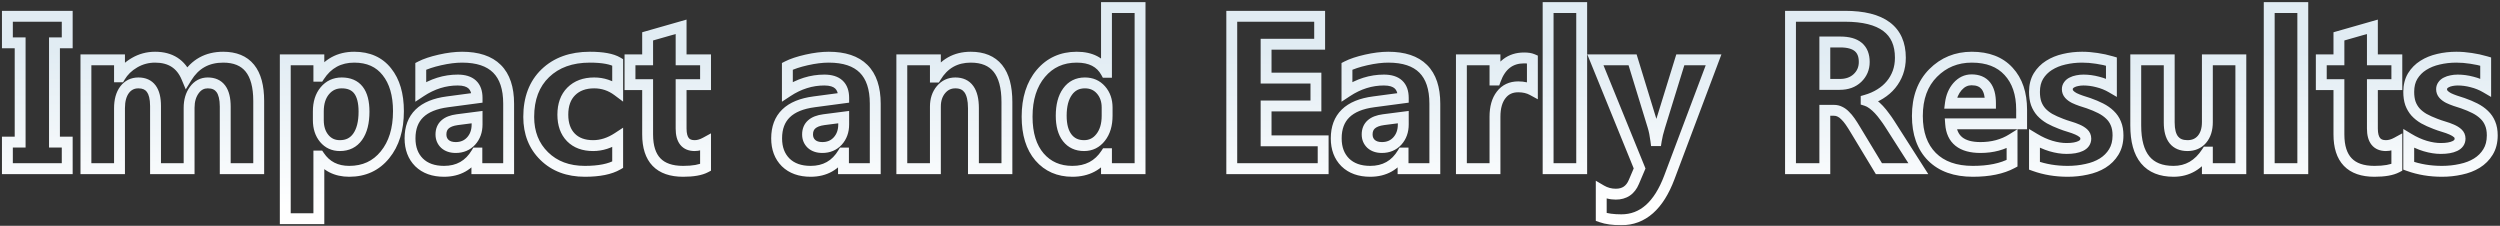 <svg width="919" height="83" viewBox="0 0 919 83" fill="none" xmlns="http://www.w3.org/2000/svg">
<rect x="0" y="0" width="919" height="83" fill="#333333" stroke="none"/>
<mask id="path-1-outside-1_3102_13923" maskUnits="userSpaceOnUse" x="0" y="0" width="919" height="83" fill="black">
<rect fill="white" width="919" height="83"/>
<path d="M24.711 5.984V15.75H20.023V52.234H24.711V62H2.719V52.234H7.406V15.75H2.719V5.984H24.711ZM95.102 62H82.797V39.188C82.797 33.38 80.662 30.477 76.391 30.477C74.359 30.477 72.706 31.349 71.43 33.094C70.154 34.839 69.516 37.013 69.516 39.617V62H57.172V38.953C57.172 33.302 55.075 30.477 50.883 30.477C48.773 30.477 47.081 31.31 45.805 32.977C44.555 34.643 43.93 36.909 43.93 39.773V62H31.586V22H43.93V28.25H44.086C45.362 26.115 47.146 24.383 49.438 23.055C51.755 21.701 54.281 21.023 57.016 21.023C62.667 21.023 66.534 23.51 68.617 28.484C71.664 23.51 76.143 21.023 82.055 21.023C90.753 21.023 95.102 26.388 95.102 37.117V62ZM117.367 57.352H117.211V80.398H104.867V22H117.211V28.016H117.367C120.414 23.354 124.698 21.023 130.219 21.023C135.401 21.023 139.398 22.807 142.211 26.375C145.049 29.917 146.469 34.747 146.469 40.867C146.469 47.534 144.815 52.885 141.508 56.922C138.227 60.958 133.852 62.977 128.383 62.977C123.565 62.977 119.893 61.102 117.367 57.352ZM117.016 40.945V44.148C117.016 46.909 117.745 49.161 119.203 50.906C120.661 52.651 122.576 53.523 124.945 53.523C127.758 53.523 129.932 52.443 131.469 50.281C133.031 48.094 133.812 45.008 133.812 41.023C133.812 33.992 131.078 30.477 125.609 30.477C123.083 30.477 121.013 31.44 119.398 33.367C117.81 35.268 117.016 37.794 117.016 40.945ZM186.977 62H175.297V56.258H175.141C172.458 60.737 168.487 62.977 163.227 62.977C159.346 62.977 156.286 61.883 154.047 59.695C151.833 57.482 150.727 54.539 150.727 50.867C150.727 43.107 155.323 38.628 164.516 37.43L175.375 35.984C175.375 31.609 173.005 29.422 168.266 29.422C163.5 29.422 158.969 30.841 154.672 33.68V24.383C156.391 23.497 158.734 22.716 161.703 22.039C164.698 21.362 167.419 21.023 169.867 21.023C181.273 21.023 186.977 26.713 186.977 38.094V62ZM175.375 45.75V43.055L168.109 43.992C164.099 44.513 162.094 46.323 162.094 49.422C162.094 50.828 162.576 51.987 163.539 52.898C164.529 53.784 165.857 54.227 167.523 54.227C169.841 54.227 171.729 53.432 173.188 51.844C174.646 50.229 175.375 48.198 175.375 45.75ZM227.055 60.555C224.268 62.169 220.245 62.977 214.984 62.977C208.839 62.977 203.865 61.115 200.062 57.391C196.26 53.667 194.359 48.862 194.359 42.977C194.359 36.18 196.391 30.828 200.453 26.922C204.542 22.99 209.997 21.023 216.82 21.023C221.534 21.023 224.945 21.648 227.055 22.898V33.367C224.477 31.44 221.599 30.477 218.422 30.477C214.88 30.477 212.068 31.518 209.984 33.602C207.927 35.659 206.898 38.51 206.898 42.156C206.898 45.698 207.888 48.484 209.867 50.516C211.846 52.521 214.568 53.523 218.031 53.523C221.104 53.523 224.112 52.56 227.055 50.633V60.555ZM259.359 61.531C257.536 62.495 254.789 62.977 251.117 62.977C242.419 62.977 238.07 58.458 238.07 49.422V31.102H231.586V22H238.07V13.367L250.375 9.852V22H259.359V31.102H250.375V47.273C250.375 51.44 252.029 53.523 255.336 53.523C256.638 53.523 257.979 53.146 259.359 52.391V61.531ZM321.742 62H310.062V56.258H309.906C307.224 60.737 303.253 62.977 297.992 62.977C294.112 62.977 291.052 61.883 288.812 59.695C286.599 57.482 285.492 54.539 285.492 50.867C285.492 43.107 290.089 38.628 299.281 37.43L310.141 35.984C310.141 31.609 307.771 29.422 303.031 29.422C298.266 29.422 293.734 30.841 289.438 33.68V24.383C291.156 23.497 293.5 22.716 296.469 22.039C299.464 21.362 302.185 21.023 304.633 21.023C316.039 21.023 321.742 26.713 321.742 38.094V62ZM310.141 45.75V43.055L302.875 43.992C298.865 44.513 296.859 46.323 296.859 49.422C296.859 50.828 297.341 51.987 298.305 52.898C299.294 53.784 300.622 54.227 302.289 54.227C304.607 54.227 306.495 53.432 307.953 51.844C309.411 50.229 310.141 48.198 310.141 45.75ZM370.141 62H357.836V39.773C357.836 33.575 355.622 30.477 351.195 30.477C349.06 30.477 347.302 31.297 345.922 32.938C344.542 34.578 343.852 36.661 343.852 39.188V62H331.508V22H343.852V28.328H344.008C346.951 23.458 351.234 21.023 356.859 21.023C365.714 21.023 370.141 26.518 370.141 37.508V62ZM419.086 62H406.742V56.492H406.586C403.773 60.815 399.646 62.977 394.203 62.977C389.203 62.977 385.18 61.219 382.133 57.703C379.086 54.161 377.562 49.227 377.562 42.898C377.562 36.284 379.242 30.984 382.602 27C385.961 23.016 390.362 21.023 395.805 21.023C400.961 21.023 404.555 22.872 406.586 26.57H406.742V2.781H419.086V62ZM406.977 42.547V39.539C406.977 36.935 406.221 34.773 404.711 33.055C403.201 31.336 401.234 30.477 398.812 30.477C396.078 30.477 393.943 31.557 392.406 33.719C390.87 35.854 390.102 38.797 390.102 42.547C390.102 46.062 390.844 48.771 392.328 50.672C393.812 52.573 395.87 53.523 398.5 53.523C401 53.523 403.031 52.521 404.594 50.516C406.182 48.51 406.977 45.854 406.977 42.547ZM486.391 62H452.797V5.984H485.102V16.258H465.414V28.719H483.734V38.953H465.414V51.766H486.391V62ZM527.445 62H515.766V56.258H515.609C512.927 60.737 508.956 62.977 503.695 62.977C499.815 62.977 496.755 61.883 494.516 59.695C492.302 57.482 491.195 54.539 491.195 50.867C491.195 43.107 495.792 38.628 504.984 37.43L515.844 35.984C515.844 31.609 513.474 29.422 508.734 29.422C503.969 29.422 499.438 30.841 495.141 33.68V24.383C496.859 23.497 499.203 22.716 502.172 22.039C505.167 21.362 507.888 21.023 510.336 21.023C521.742 21.023 527.445 26.713 527.445 38.094V62ZM515.844 45.75V43.055L508.578 43.992C504.568 44.513 502.562 46.323 502.562 49.422C502.562 50.828 503.044 51.987 504.008 52.898C504.997 53.784 506.326 54.227 507.992 54.227C510.31 54.227 512.198 53.432 513.656 51.844C515.115 50.229 515.844 48.198 515.844 45.75ZM563.305 33.133C561.82 32.325 560.089 31.922 558.109 31.922C555.427 31.922 553.331 32.911 551.82 34.891C550.31 36.844 549.555 39.513 549.555 42.898V62H537.211V22H549.555V29.422H549.711C551.664 24.005 555.18 21.297 560.258 21.297C561.56 21.297 562.576 21.453 563.305 21.766V33.133ZM581.43 62H569.086V2.781H581.43V62ZM629.906 22L613.656 65.203C609.75 75.594 603.865 80.789 596 80.789C593.005 80.789 590.544 80.451 588.617 79.773V69.93C590.258 70.893 592.042 71.375 593.969 71.375C597.146 71.375 599.359 69.878 600.609 66.883L602.719 61.922L586.469 22H600.141L607.602 46.336C608.07 47.846 608.435 49.63 608.695 51.688H608.852C609.086 50.177 609.516 48.419 610.141 46.414L617.68 22H629.906ZM705.18 62H690.688L681.977 47.586C681.326 46.492 680.701 45.516 680.102 44.656C679.503 43.797 678.891 43.068 678.266 42.469C677.667 41.844 677.029 41.375 676.352 41.062C675.701 40.724 674.984 40.555 674.203 40.555H670.805V62H658.188V5.984H678.188C691.781 5.984 698.578 11.062 698.578 21.219C698.578 23.172 698.279 24.982 697.68 26.648C697.081 28.289 696.234 29.773 695.141 31.102C694.047 32.43 692.719 33.575 691.156 34.539C689.62 35.503 687.901 36.258 686 36.805V36.961C686.833 37.221 687.641 37.651 688.422 38.25C689.203 38.823 689.958 39.5 690.688 40.281C691.417 41.062 692.107 41.909 692.758 42.82C693.435 43.706 694.047 44.578 694.594 45.438L705.18 62ZM670.805 15.438V31.023H676.273C678.982 31.023 681.156 30.242 682.797 28.68C684.464 27.091 685.297 25.125 685.297 22.781C685.297 17.885 682.367 15.438 676.508 15.438H670.805ZM743.148 45.516H717.055C717.471 51.323 721.13 54.227 728.031 54.227C732.432 54.227 736.299 53.185 739.633 51.102V60.008C735.935 61.987 731.13 62.977 725.219 62.977C718.76 62.977 713.747 61.193 710.18 57.625C706.612 54.031 704.828 49.031 704.828 42.625C704.828 35.984 706.755 30.724 710.609 26.844C714.464 22.963 719.203 21.023 724.828 21.023C730.661 21.023 735.167 22.755 738.344 26.219C741.547 29.682 743.148 34.383 743.148 40.32V45.516ZM731.703 37.938C731.703 32.208 729.385 29.344 724.75 29.344C722.771 29.344 721.052 30.164 719.594 31.805C718.161 33.445 717.289 35.49 716.977 37.938H731.703ZM747.875 60.945V50.945C749.906 52.169 751.924 53.081 753.93 53.68C755.961 54.279 757.875 54.578 759.672 54.578C761.859 54.578 763.578 54.279 764.828 53.68C766.104 53.081 766.742 52.169 766.742 50.945C766.742 50.164 766.456 49.513 765.883 48.992C765.31 48.471 764.568 48.016 763.656 47.625C762.771 47.234 761.794 46.883 760.727 46.57C759.659 46.258 758.63 45.906 757.641 45.516C756.052 44.917 754.646 44.279 753.422 43.602C752.224 42.898 751.208 42.091 750.375 41.18C749.568 40.268 748.943 39.214 748.5 38.016C748.083 36.818 747.875 35.398 747.875 33.758C747.875 31.518 748.357 29.591 749.32 27.977C750.31 26.362 751.612 25.047 753.227 24.031C754.867 22.99 756.729 22.234 758.812 21.766C760.922 21.271 763.109 21.023 765.375 21.023C767.146 21.023 768.943 21.167 770.766 21.453C772.589 21.713 774.385 22.104 776.156 22.625V32.156C774.594 31.245 772.914 30.568 771.117 30.125C769.346 29.656 767.602 29.422 765.883 29.422C765.076 29.422 764.307 29.5 763.578 29.656C762.875 29.787 762.25 29.995 761.703 30.281C761.156 30.542 760.727 30.893 760.414 31.336C760.102 31.753 759.945 32.234 759.945 32.781C759.945 33.51 760.18 34.135 760.648 34.656C761.117 35.177 761.729 35.633 762.484 36.023C763.24 36.388 764.073 36.727 764.984 37.039C765.922 37.325 766.846 37.625 767.758 37.938C769.398 38.51 770.883 39.135 772.211 39.812C773.539 40.49 774.672 41.284 775.609 42.195C776.573 43.107 777.302 44.175 777.797 45.398C778.318 46.622 778.578 48.081 778.578 49.773C778.578 52.143 778.057 54.175 777.016 55.867C776 57.534 774.633 58.901 772.914 59.969C771.221 61.01 769.255 61.766 767.016 62.234C764.802 62.729 762.497 62.977 760.102 62.977C755.701 62.977 751.625 62.3 747.875 60.945ZM823.734 62H811.43V55.906H811.234C808.188 60.62 804.112 62.977 799.008 62.977C789.737 62.977 785.102 57.365 785.102 46.141V22H797.406V45.047C797.406 50.698 799.646 53.523 804.125 53.523C806.339 53.523 808.109 52.755 809.438 51.219C810.766 49.656 811.43 47.547 811.43 44.891V22H823.734V62ZM846.508 62H834.164V2.781H846.508V62ZM881.078 61.531C879.255 62.495 876.508 62.977 872.836 62.977C864.138 62.977 859.789 58.458 859.789 49.422V31.102H853.305V22H859.789V13.367L872.094 9.852V22H881.078V31.102H872.094V47.273C872.094 51.44 873.747 53.523 877.055 53.523C878.357 53.523 879.698 53.146 881.078 52.391V61.531ZM885.453 60.945V50.945C887.484 52.169 889.503 53.081 891.508 53.68C893.539 54.279 895.453 54.578 897.25 54.578C899.438 54.578 901.156 54.279 902.406 53.68C903.682 53.081 904.32 52.169 904.32 50.945C904.32 50.164 904.034 49.513 903.461 48.992C902.888 48.471 902.146 48.016 901.234 47.625C900.349 47.234 899.372 46.883 898.305 46.57C897.237 46.258 896.208 45.906 895.219 45.516C893.63 44.917 892.224 44.279 891 43.602C889.802 42.898 888.786 42.091 887.953 41.18C887.146 40.268 886.521 39.214 886.078 38.016C885.661 36.818 885.453 35.398 885.453 33.758C885.453 31.518 885.935 29.591 886.898 27.977C887.888 26.362 889.19 25.047 890.805 24.031C892.445 22.99 894.307 22.234 896.391 21.766C898.5 21.271 900.688 21.023 902.953 21.023C904.724 21.023 906.521 21.167 908.344 21.453C910.167 21.713 911.964 22.104 913.734 22.625V32.156C912.172 31.245 910.492 30.568 908.695 30.125C906.924 29.656 905.18 29.422 903.461 29.422C902.654 29.422 901.885 29.5 901.156 29.656C900.453 29.787 899.828 29.995 899.281 30.281C898.734 30.542 898.305 30.893 897.992 31.336C897.68 31.753 897.523 32.234 897.523 32.781C897.523 33.51 897.758 34.135 898.227 34.656C898.695 35.177 899.307 35.633 900.062 36.023C900.818 36.388 901.651 36.727 902.562 37.039C903.5 37.325 904.424 37.625 905.336 37.938C906.977 38.51 908.461 39.135 909.789 39.812C911.117 40.49 912.25 41.284 913.188 42.195C914.151 43.107 914.88 44.175 915.375 45.398C915.896 46.622 916.156 48.081 916.156 49.773C916.156 52.143 915.635 54.175 914.594 55.867C913.578 57.534 912.211 58.901 910.492 59.969C908.799 61.01 906.833 61.766 904.594 62.234C902.38 62.729 900.076 62.977 897.68 62.977C893.279 62.977 889.203 62.3 885.453 60.945Z"/>
</mask>
<path d="M24.711 5.984H26.711V3.984H24.711V5.984ZM24.711 15.75V17.75H26.711V15.75H24.711ZM20.023 15.75V13.75H18.023V15.75H20.023ZM20.023 52.234H18.023V54.234H20.023V52.234ZM24.711 52.234H26.711V50.234H24.711V52.234ZM24.711 62V64H26.711V62H24.711ZM2.719 62H0.719V64H2.719V62ZM2.719 52.234V50.234H0.719V52.234H2.719ZM7.406 52.234V54.234H9.406V52.234H7.406ZM7.406 15.75H9.406V13.75H7.406V15.75ZM2.719 15.75H0.719V17.75H2.719V15.75ZM2.719 5.984V3.984H0.719V5.984H2.719ZM24.711 5.984H22.711V15.75H24.711H26.711V5.984H24.711ZM24.711 15.75V13.75H20.023V15.75V17.75H24.711V15.75ZM20.023 15.75H18.023V52.234H20.023H22.023V15.75H20.023ZM20.023 52.234V54.234H24.711V52.234V50.234H20.023V52.234ZM24.711 52.234H22.711V62H24.711H26.711V52.234H24.711ZM24.711 62V60H2.719V62V64H24.711V62ZM2.719 62H4.719V52.234H2.719H0.719V62H2.719ZM2.719 52.234V54.234H7.406V52.234V50.234H2.719V52.234ZM7.406 52.234H9.406V15.75H7.406H5.406V52.234H7.406ZM7.406 15.75V13.75H2.719V15.75V17.75H7.406V15.75ZM2.719 15.75H4.719V5.984H2.719H0.719V15.75H2.719ZM2.719 5.984V7.984H24.711V5.984V3.984H2.719V5.984ZM95.102 62V64H97.102V62H95.102ZM82.797 62H80.797V64H82.797V62ZM69.516 62V64H71.516V62H69.516ZM57.172 62H55.172V64H57.172V62ZM45.805 32.977L44.217 31.761L44.211 31.769L44.205 31.777L45.805 32.977ZM43.93 62V64H45.93V62H43.93ZM31.586 62H29.586V64H31.586V62ZM31.586 22V20H29.586V22H31.586ZM43.93 22H45.93V20H43.93V22ZM43.93 28.25H41.93V30.25H43.93V28.25ZM44.086 28.25V30.25H45.221L45.803 29.276L44.086 28.25ZM49.438 23.055L50.44 24.785L50.446 24.782L49.438 23.055ZM68.617 28.484L66.772 29.257L68.282 32.861L70.323 29.529L68.617 28.484ZM95.102 62V60H82.797V62V64H95.102V62ZM82.797 62H84.797V39.188H82.797H80.797V62H82.797ZM82.797 39.188H84.797C84.797 36.098 84.239 33.417 82.806 31.469C81.289 29.407 79.029 28.477 76.391 28.477V30.477V32.477C78.023 32.477 78.966 32.998 79.584 33.839C80.287 34.795 80.797 36.47 80.797 39.188H82.797ZM76.391 30.477V28.477C73.675 28.477 71.44 29.692 69.815 31.913L71.43 33.094L73.044 34.274C73.972 33.006 75.044 32.477 76.391 32.477V30.477ZM71.43 33.094L69.815 31.913C68.241 34.066 67.516 36.678 67.516 39.617H69.516H71.516C71.516 37.349 72.067 35.611 73.044 34.274L71.43 33.094ZM69.516 39.617H67.516V62H69.516H71.516V39.617H69.516ZM69.516 62V60H57.172V62V64H69.516V62ZM57.172 62H59.172V38.953H57.172H55.172V62H57.172ZM57.172 38.953H59.172C59.172 35.939 58.623 33.314 57.206 31.404C55.706 29.382 53.475 28.477 50.883 28.477V30.477V32.477C52.483 32.477 53.397 32.984 53.993 33.787C54.672 34.703 55.172 36.317 55.172 38.953H57.172ZM50.883 30.477V28.477C48.154 28.477 45.873 29.597 44.217 31.761L45.805 32.977L47.393 34.192C48.288 33.023 49.392 32.477 50.883 32.477V30.477ZM45.805 32.977L44.205 31.777C42.613 33.898 41.93 36.636 41.93 39.773H43.93H45.93C45.93 37.182 46.496 35.388 47.405 34.177L45.805 32.977ZM43.93 39.773H41.93V62H43.93H45.93V39.773H43.93ZM43.93 62V60H31.586V62V64H43.93V62ZM31.586 62H33.586V22H31.586H29.586V62H31.586ZM31.586 22V24H43.93V22V20H31.586V22ZM43.93 22H41.93V28.25H43.93H45.93V22H43.93ZM43.93 28.25V30.25H44.086V28.25V26.25H43.93V28.25ZM44.086 28.25L45.803 29.276C46.893 27.451 48.423 25.954 50.44 24.785L49.438 23.055L48.435 21.324C45.869 22.811 43.831 24.778 42.369 27.224L44.086 28.25ZM49.438 23.055L50.446 24.782C52.452 23.61 54.629 23.023 57.016 23.023V21.023V19.023C53.934 19.023 51.058 19.791 48.429 21.328L49.438 23.055ZM57.016 21.023V23.023C59.546 23.023 61.529 23.578 63.072 24.571C64.61 25.559 65.859 27.077 66.772 29.257L68.617 28.484L70.462 27.712C69.292 24.918 67.566 22.705 65.236 21.206C62.913 19.712 60.137 19.023 57.016 19.023V21.023ZM68.617 28.484L70.323 29.529C73 25.158 76.828 23.023 82.055 23.023V21.023V19.023C75.459 19.023 70.328 21.863 66.912 27.44L68.617 28.484ZM82.055 21.023V23.023C85.971 23.023 88.587 24.211 90.286 26.306C92.05 28.482 93.102 31.971 93.102 37.117H95.102H97.102C97.102 31.534 95.978 26.976 93.394 23.787C90.743 20.518 86.836 19.023 82.055 19.023V21.023ZM95.102 37.117H93.102V62H95.102H97.102V37.117H95.102ZM117.367 57.352L119.026 56.234L118.431 55.352H117.367V57.352ZM117.211 57.352V55.352H115.211V57.352H117.211ZM117.211 80.398V82.398H119.211V80.398H117.211ZM104.867 80.398H102.867V82.398H104.867V80.398ZM104.867 22V20H102.867V22H104.867ZM117.211 22H119.211V20H117.211V22ZM117.211 28.016H115.211V30.016H117.211V28.016ZM117.367 28.016V30.016H118.449L119.041 29.11L117.367 28.016ZM142.211 26.375L140.64 27.613L140.645 27.619L140.65 27.626L142.211 26.375ZM141.508 56.922L139.961 55.654L139.956 55.66L141.508 56.922ZM119.203 50.906L117.669 52.189L119.203 50.906ZM131.469 50.281L129.841 49.119L129.839 49.123L131.469 50.281ZM119.398 33.367L117.865 32.083L117.864 32.085L119.398 33.367ZM117.367 57.352V55.352H117.211V57.352V59.352H117.367V57.352ZM117.211 57.352H115.211V80.398H117.211H119.211V57.352H117.211ZM117.211 80.398V78.398H104.867V80.398V82.398H117.211V80.398ZM104.867 80.398H106.867V22H104.867H102.867V80.398H104.867ZM104.867 22V24H117.211V22V20H104.867V22ZM117.211 22H115.211V28.016H117.211H119.211V22H117.211ZM117.211 28.016V30.016H117.367V28.016V26.016H117.211V28.016ZM117.367 28.016L119.041 29.11C121.723 25.008 125.38 23.023 130.219 23.023V21.023V19.023C124.016 19.023 119.105 21.701 115.693 26.921L117.367 28.016ZM130.219 21.023V23.023C134.886 23.023 138.264 24.598 140.64 27.613L142.211 26.375L143.782 25.137C140.533 21.016 135.916 19.023 130.219 19.023V21.023ZM142.211 26.375L140.65 27.626C143.119 30.706 144.469 35.044 144.469 40.867H146.469H148.469C148.469 34.451 146.98 29.127 143.772 25.124L142.211 26.375ZM146.469 40.867H144.469C144.469 47.202 142.902 52.065 139.961 55.654L141.508 56.922L143.055 58.189C146.728 53.706 148.469 47.865 148.469 40.867H146.469ZM141.508 56.922L139.956 55.66C137.076 59.203 133.285 60.977 128.383 60.977V62.977V64.977C134.418 64.977 139.377 62.714 143.06 58.183L141.508 56.922ZM128.383 62.977V60.977C124.179 60.977 121.152 59.391 119.026 56.234L117.367 57.352L115.708 58.469C118.634 62.812 122.952 64.977 128.383 64.977V62.977ZM117.016 40.945H115.016V44.148H117.016H119.016V40.945H117.016ZM117.016 44.148H115.016C115.016 47.273 115.849 50.012 117.669 52.189L119.203 50.906L120.738 49.624C119.641 48.311 119.016 46.544 119.016 44.148H117.016ZM119.203 50.906L117.669 52.189C119.525 54.41 122.012 55.523 124.945 55.523V53.523V51.523C123.139 51.523 121.798 50.892 120.738 49.624L119.203 50.906ZM124.945 53.523V55.523C128.359 55.523 131.161 54.166 133.099 51.44L131.469 50.281L129.839 49.123C128.703 50.72 127.156 51.523 124.945 51.523V53.523ZM131.469 50.281L133.096 51.444C134.992 48.789 135.812 45.234 135.812 41.023H133.812H131.812C131.812 44.782 131.07 47.398 129.841 49.119L131.469 50.281ZM133.812 41.023H135.812C135.812 37.304 135.099 34.146 133.34 31.885C131.508 29.529 128.805 28.477 125.609 28.477V30.477V32.477C127.882 32.477 129.281 33.182 130.183 34.341C131.159 35.596 131.812 37.712 131.812 41.023H133.812ZM125.609 30.477V28.477C122.495 28.477 119.862 29.7 117.865 32.083L119.398 33.367L120.931 34.652C122.164 33.181 123.672 32.477 125.609 32.477V30.477ZM119.398 33.367L117.864 32.085C115.9 34.434 115.016 37.456 115.016 40.945H117.016H119.016C119.016 38.133 119.719 36.102 120.933 34.65L119.398 33.367ZM186.977 62V64H188.977V62H186.977ZM175.297 62H173.297V64H175.297V62ZM175.297 56.258H177.297V54.258H175.297V56.258ZM175.141 56.258V54.258H174.007L173.425 55.23L175.141 56.258ZM154.047 59.695L152.633 61.109L152.641 61.118L152.649 61.126L154.047 59.695ZM164.516 37.43L164.774 39.413L164.779 39.412L164.516 37.43ZM175.375 35.984L175.639 37.967L177.375 37.736V35.984H175.375ZM154.672 33.68H152.672V37.398L155.774 35.348L154.672 33.68ZM154.672 24.383L153.756 22.605L152.672 23.163V24.383H154.672ZM161.703 22.039L161.262 20.088L161.258 20.089L161.703 22.039ZM175.375 43.055H177.375V40.78L175.119 41.071L175.375 43.055ZM168.109 43.992L167.853 42.009L167.852 42.009L168.109 43.992ZM163.539 52.898L162.165 54.351L162.185 54.37L162.205 54.389L163.539 52.898ZM173.188 51.844L174.661 53.196L174.666 53.19L174.672 53.184L173.188 51.844ZM186.977 62V60H175.297V62V64H186.977V62ZM175.297 62H177.297V56.258H175.297H173.297V62H175.297ZM175.297 56.258V54.258H175.141V56.258V58.258H175.297V56.258ZM175.141 56.258L173.425 55.23C171.107 59.101 167.79 60.977 163.227 60.977V62.977V64.977C169.184 64.977 173.81 62.373 176.856 57.285L175.141 56.258ZM163.227 62.977V60.977C159.737 60.977 157.225 60.004 155.444 58.265L154.047 59.695L152.649 61.126C155.347 63.761 158.956 64.977 163.227 64.977V62.977ZM154.047 59.695L155.461 58.281C153.687 56.507 152.727 54.108 152.727 50.867H150.727H148.727C148.727 54.971 149.979 58.456 152.633 61.109L154.047 59.695ZM150.727 50.867H152.727C152.727 47.405 153.737 44.906 155.57 43.12C157.448 41.29 160.423 39.98 164.774 39.413L164.516 37.43L164.257 35.447C159.416 36.077 155.496 37.606 152.778 40.255C150.015 42.948 148.727 46.569 148.727 50.867H150.727ZM164.516 37.43L164.779 39.412L175.639 37.967L175.375 35.984L175.111 34.002L164.252 35.447L164.516 37.43ZM175.375 35.984H177.375C177.375 33.446 176.68 31.186 174.954 29.593C173.259 28.028 170.906 27.422 168.266 27.422V29.422V31.422C170.365 31.422 171.567 31.91 172.241 32.532C172.885 33.127 173.375 34.148 173.375 35.984H175.375ZM168.266 29.422V27.422C163.076 27.422 158.166 28.974 153.569 32.011L154.672 33.68L155.774 35.348C159.772 32.708 163.924 31.422 168.266 31.422V29.422ZM154.672 33.68H156.672V24.383H154.672H152.672V33.68H154.672ZM154.672 24.383L155.588 26.161C157.097 25.383 159.261 24.648 162.148 23.989L161.703 22.039L161.258 20.089C158.208 20.785 155.684 21.612 153.756 22.605L154.672 24.383ZM161.703 22.039L162.144 23.99C165.029 23.338 167.6 23.023 169.867 23.023V21.023V19.023C167.239 19.023 164.367 19.386 161.262 20.088L161.703 22.039ZM169.867 21.023V23.023C175.263 23.023 178.943 24.368 181.287 26.707C183.63 29.045 184.977 32.713 184.977 38.094H186.977H188.977C188.977 32.094 187.472 27.227 184.112 23.875C180.753 20.524 175.877 19.023 169.867 19.023V21.023ZM186.977 38.094H184.977V62H186.977H188.977V38.094H186.977ZM175.375 45.75H177.375V43.055H175.375H173.375V45.75H175.375ZM175.375 43.055L175.119 41.071L167.853 42.009L168.109 43.992L168.365 45.976L175.631 45.038L175.375 43.055ZM168.109 43.992L167.852 42.009C165.632 42.297 163.678 42.974 162.258 44.256C160.771 45.597 160.094 47.398 160.094 49.422H162.094H164.094C164.094 48.346 164.419 47.693 164.938 47.225C165.523 46.697 166.576 46.208 168.367 45.975L168.109 43.992ZM162.094 49.422H160.094C160.094 51.341 160.776 53.037 162.165 54.351L163.539 52.898L164.913 51.446C164.375 50.937 164.094 50.316 164.094 49.422H162.094ZM163.539 52.898L162.205 54.389C163.648 55.68 165.495 56.227 167.523 56.227V54.227V52.227C166.219 52.227 165.409 51.888 164.873 51.408L163.539 52.898ZM167.523 54.227V56.227C170.354 56.227 172.793 55.231 174.661 53.196L173.188 51.844L171.714 50.491C170.665 51.634 169.328 52.227 167.523 52.227V54.227ZM173.188 51.844L174.672 53.184C176.504 51.156 177.375 48.627 177.375 45.75H175.375H173.375C173.375 47.769 172.788 49.303 171.703 50.503L173.188 51.844ZM227.055 60.555L228.057 62.285L229.055 61.707V60.555H227.055ZM200.453 26.922L201.839 28.363L201.84 28.363L200.453 26.922ZM227.055 22.898H229.055V21.759L228.074 21.178L227.055 22.898ZM227.055 33.367L225.857 34.969L229.055 37.359V33.367H227.055ZM209.984 33.602L211.399 35.016L209.984 33.602ZM209.867 50.516L208.435 51.911L208.444 51.921L209.867 50.516ZM227.055 50.633H229.055V46.932L225.959 48.96L227.055 50.633ZM227.055 60.555L226.052 58.824C223.706 60.184 220.092 60.977 214.984 60.977V62.977V64.977C220.397 64.977 224.831 64.155 228.057 62.285L227.055 60.555ZM214.984 62.977V60.977C209.274 60.977 204.832 59.263 201.462 55.962L200.062 57.391L198.663 58.819C202.897 62.967 208.403 64.977 214.984 64.977V62.977ZM200.062 57.391L201.462 55.962C198.087 52.656 196.359 48.387 196.359 42.977H194.359H192.359C192.359 49.337 194.434 54.678 198.663 58.819L200.062 57.391ZM194.359 42.977H196.359C196.359 36.603 198.248 31.817 201.839 28.363L200.453 26.922L199.067 25.48C194.533 29.84 192.359 35.756 192.359 42.977H194.359ZM200.453 26.922L201.84 28.363C205.482 24.86 210.403 23.023 216.82 23.023V21.023V19.023C209.592 19.023 203.601 21.119 199.067 25.48L200.453 26.922ZM216.82 21.023V23.023C221.451 23.023 224.407 23.654 226.035 24.619L227.055 22.898L228.074 21.178C225.484 19.643 221.617 19.023 216.82 19.023V21.023ZM227.055 22.898H225.055V33.367H227.055H229.055V22.898H227.055ZM227.055 33.367L228.252 31.765C225.333 29.583 222.037 28.477 218.422 28.477V30.477V32.477C221.161 32.477 223.62 33.297 225.857 34.969L227.055 33.367ZM218.422 30.477V28.477C214.464 28.477 211.103 29.655 208.57 32.187L209.984 33.602L211.399 35.016C213.033 33.382 215.296 32.477 218.422 32.477V30.477ZM209.984 33.602L208.57 32.187C206.048 34.709 204.898 38.122 204.898 42.156H206.898H208.898C208.898 38.899 209.806 36.608 211.399 35.016L209.984 33.602ZM206.898 42.156H204.898C204.898 46.083 206.006 49.419 208.435 51.911L209.867 50.516L211.3 49.12C209.77 47.55 208.898 45.313 208.898 42.156H206.898ZM209.867 50.516L208.444 51.921C210.881 54.39 214.163 55.523 218.031 55.523V53.523V51.523C214.972 51.523 212.811 50.651 211.291 49.111L209.867 50.516ZM218.031 53.523V55.523C221.548 55.523 224.93 54.415 228.15 52.306L227.055 50.633L225.959 48.96C223.294 50.705 220.661 51.523 218.031 51.523V53.523ZM227.055 50.633H225.055V60.555H227.055H229.055V50.633H227.055ZM259.359 61.531L260.294 63.299L261.359 62.736V61.531H259.359ZM238.07 31.102H240.07V29.102H238.07V31.102ZM231.586 31.102H229.586V33.102H231.586V31.102ZM231.586 22V20H229.586V22H231.586ZM238.07 22V24H240.07V22H238.07ZM238.07 13.367L237.521 11.444L236.07 11.859V13.367H238.07ZM250.375 9.852H252.375V7.2L249.826 7.929L250.375 9.852ZM250.375 22H248.375V24H250.375V22ZM259.359 22H261.359V20H259.359V22ZM259.359 31.102V33.102H261.359V31.102H259.359ZM250.375 31.102V29.102H248.375V31.102H250.375ZM259.359 52.391H261.359V49.017L258.399 50.636L259.359 52.391ZM259.359 61.531L258.425 59.763C257.035 60.498 254.681 60.977 251.117 60.977V62.977V64.977C254.897 64.977 258.038 64.492 260.294 63.299L259.359 61.531ZM251.117 62.977V60.977C247.096 60.977 244.443 59.936 242.773 58.201C241.089 56.451 240.07 53.651 240.07 49.422H238.07H236.07C236.07 54.23 237.226 58.206 239.891 60.975C242.57 63.758 246.44 64.977 251.117 64.977V62.977ZM238.07 49.422H240.07V31.102H238.07H236.07V49.422H238.07ZM238.07 31.102V29.102H231.586V31.102V33.102H238.07V31.102ZM231.586 31.102H233.586V22H231.586H229.586V31.102H231.586ZM231.586 22V24H238.07V22V20H231.586V22ZM238.07 22H240.07V13.367H238.07H236.07V22H238.07ZM238.07 13.367L238.62 15.29L250.924 11.775L250.375 9.852L249.826 7.929L237.521 11.444L238.07 13.367ZM250.375 9.852H248.375V22H250.375H252.375V9.852H250.375ZM250.375 22V24H259.359V22V20H250.375V22ZM259.359 22H257.359V31.102H259.359H261.359V22H259.359ZM259.359 31.102V29.102H250.375V31.102V33.102H259.359V31.102ZM250.375 31.102H248.375V47.273H250.375H252.375V31.102H250.375ZM250.375 47.273H248.375C248.375 49.568 248.821 51.658 250.049 53.204C251.346 54.839 253.235 55.523 255.336 55.523V53.523V51.523C254.129 51.523 253.538 51.166 253.182 50.718C252.755 50.181 252.375 49.146 252.375 47.273H250.375ZM255.336 53.523V55.523C257.037 55.523 258.706 55.028 260.319 54.145L259.359 52.391L258.399 50.636C257.253 51.264 256.239 51.523 255.336 51.523V53.523ZM259.359 52.391H257.359V61.531H259.359H261.359V52.391H259.359ZM321.742 62V64H323.742V62H321.742ZM310.062 62H308.062V64H310.062V62ZM310.062 56.258H312.062V54.258H310.062V56.258ZM309.906 56.258V54.258H308.773L308.19 55.23L309.906 56.258ZM288.812 59.695L287.398 61.109L287.407 61.118L287.415 61.126L288.812 59.695ZM299.281 37.43L299.54 39.413L299.545 39.412L299.281 37.43ZM310.141 35.984L310.404 37.967L312.141 37.736V35.984H310.141ZM289.438 33.68H287.438V37.398L290.54 35.348L289.438 33.68ZM289.438 24.383L288.522 22.605L287.438 23.163V24.383H289.438ZM296.469 22.039L296.028 20.088L296.024 20.089L296.469 22.039ZM310.141 43.055H312.141V40.78L309.885 41.071L310.141 43.055ZM302.875 43.992L302.619 42.009L302.617 42.009L302.875 43.992ZM298.305 52.898L296.93 54.351L296.95 54.37L296.971 54.389L298.305 52.898ZM307.953 51.844L309.426 53.196L309.432 53.19L309.437 53.184L307.953 51.844ZM321.742 62V60H310.062V62V64H321.742V62ZM310.062 62H312.062V56.258H310.062H308.062V62H310.062ZM310.062 56.258V54.258H309.906V56.258V58.258H310.062V56.258ZM309.906 56.258L308.19 55.23C305.873 59.101 302.556 60.977 297.992 60.977V62.977V64.977C303.949 64.977 308.575 62.373 311.622 57.285L309.906 56.258ZM297.992 62.977V60.977C294.502 60.977 291.991 60.004 290.21 58.265L288.812 59.695L287.415 61.126C290.113 63.761 293.722 64.977 297.992 64.977V62.977ZM288.812 59.695L290.227 58.281C288.453 56.507 287.492 54.108 287.492 50.867H285.492H283.492C283.492 54.971 284.745 58.456 287.398 61.109L288.812 59.695ZM285.492 50.867H287.492C287.492 47.405 288.502 44.906 290.335 43.12C292.213 41.29 295.188 39.98 299.54 39.413L299.281 37.43L299.023 35.447C294.181 36.077 290.262 37.606 287.544 40.255C284.78 42.948 283.492 46.569 283.492 50.867H285.492ZM299.281 37.43L299.545 39.412L310.404 37.967L310.141 35.984L309.877 34.002L299.017 35.447L299.281 37.43ZM310.141 35.984H312.141C312.141 33.446 311.446 31.186 309.72 29.593C308.024 28.028 305.671 27.422 303.031 27.422V29.422V31.422C305.131 31.422 306.332 31.91 307.007 32.532C307.651 33.127 308.141 34.148 308.141 35.984H310.141ZM303.031 29.422V27.422C297.842 27.422 292.931 28.974 288.335 32.011L289.438 33.68L290.54 35.348C294.537 32.708 298.689 31.422 303.031 31.422V29.422ZM289.438 33.68H291.438V24.383H289.438H287.438V33.68H289.438ZM289.438 24.383L290.353 26.161C291.863 25.383 294.026 24.648 296.913 23.989L296.469 22.039L296.024 20.089C292.974 20.785 290.449 21.612 288.522 22.605L289.438 24.383ZM296.469 22.039L296.91 23.99C299.795 23.338 302.365 23.023 304.633 23.023V21.023V19.023C302.005 19.023 299.132 19.386 296.028 20.088L296.469 22.039ZM304.633 21.023V23.023C310.029 23.023 313.708 24.368 316.052 26.707C318.395 29.045 319.742 32.713 319.742 38.094H321.742H323.742C323.742 32.094 322.237 27.227 318.877 23.875C315.518 20.524 310.643 19.023 304.633 19.023V21.023ZM321.742 38.094H319.742V62H321.742H323.742V38.094H321.742ZM310.141 45.75H312.141V43.055H310.141H308.141V45.75H310.141ZM310.141 43.055L309.885 41.071L302.619 42.009L302.875 43.992L303.131 45.976L310.397 45.038L310.141 43.055ZM302.875 43.992L302.617 42.009C300.398 42.297 298.443 42.974 297.023 44.256C295.537 45.597 294.859 47.398 294.859 49.422H296.859H298.859C298.859 48.346 299.185 47.693 299.703 47.225C300.288 46.697 301.342 46.208 303.133 45.975L302.875 43.992ZM296.859 49.422H294.859C294.859 51.341 295.541 53.037 296.93 54.351L298.305 52.898L299.679 51.446C299.141 50.937 298.859 50.316 298.859 49.422H296.859ZM298.305 52.898L296.971 54.389C298.414 55.68 300.261 56.227 302.289 56.227V54.227V52.227C300.984 52.227 300.174 51.888 299.638 51.408L298.305 52.898ZM302.289 54.227V56.227C305.12 56.227 307.559 55.231 309.426 53.196L307.953 51.844L306.48 50.491C305.431 51.634 304.094 52.227 302.289 52.227V54.227ZM307.953 51.844L309.437 53.184C311.27 51.156 312.141 48.627 312.141 45.75H310.141H308.141C308.141 47.769 307.553 49.303 306.469 50.503L307.953 51.844ZM370.141 62V64H372.141V62H370.141ZM357.836 62H355.836V64H357.836V62ZM345.922 32.938L344.391 31.65L345.922 32.938ZM343.852 62V64H345.852V62H343.852ZM331.508 62H329.508V64H331.508V62ZM331.508 22V20H329.508V22H331.508ZM343.852 22H345.852V20H343.852V22ZM343.852 28.328H341.852V30.328H343.852V28.328ZM344.008 28.328V30.328H345.136L345.72 29.363L344.008 28.328ZM370.141 62V60H357.836V62V64H370.141V62ZM357.836 62H359.836V39.773H357.836H355.836V62H357.836ZM357.836 39.773H359.836C359.836 36.497 359.262 33.68 357.803 31.638C356.256 29.473 353.935 28.477 351.195 28.477V30.477V32.477C352.883 32.477 353.882 33.03 354.548 33.963C355.303 35.02 355.836 36.852 355.836 39.773H357.836ZM351.195 30.477V28.477C348.467 28.477 346.15 29.56 344.391 31.65L345.922 32.938L347.452 34.225C348.454 33.034 349.653 32.477 351.195 32.477V30.477ZM345.922 32.938L344.391 31.65C342.656 33.713 341.852 36.279 341.852 39.188H343.852H345.852C345.852 37.044 346.428 35.443 347.452 34.225L345.922 32.938ZM343.852 39.188H341.852V62H343.852H345.852V39.188H343.852ZM343.852 62V60H331.508V62V64H343.852V62ZM331.508 62H333.508V22H331.508H329.508V62H331.508ZM331.508 22V24H343.852V22V20H331.508V22ZM343.852 22H341.852V28.328H343.852H345.852V22H343.852ZM343.852 28.328V30.328H344.008V28.328V26.328H343.852V28.328ZM344.008 28.328L345.72 29.363C348.305 25.084 351.945 23.023 356.859 23.023V21.023V19.023C350.524 19.023 345.596 21.833 342.296 27.294L344.008 28.328ZM356.859 21.023V23.023C360.85 23.023 363.523 24.24 365.263 26.399C367.069 28.641 368.141 32.229 368.141 37.508H370.141H372.141C372.141 31.797 370.999 27.143 368.378 23.89C365.69 20.554 361.723 19.023 356.859 19.023V21.023ZM370.141 37.508H368.141V62H370.141H372.141V37.508H370.141ZM419.086 62V64H421.086V62H419.086ZM406.742 62H404.742V64H406.742V62ZM406.742 56.492H408.742V54.492H406.742V56.492ZM406.586 56.492V54.492H405.501L404.91 55.401L406.586 56.492ZM382.133 57.703L380.617 59.008L380.621 59.013L382.133 57.703ZM406.586 26.57L404.833 27.533L405.403 28.57H406.586V26.57ZM406.742 26.57V28.57H408.742V26.57H406.742ZM406.742 2.781V0.781H404.742V2.781H406.742ZM419.086 2.781H421.086V0.781H419.086V2.781ZM392.406 33.719L394.03 34.887L394.036 34.877L392.406 33.719ZM392.328 50.672L390.752 51.903L392.328 50.672ZM404.594 50.516L403.026 49.274L403.021 49.28L403.016 49.286L404.594 50.516ZM419.086 62V60H406.742V62V64H419.086V62ZM406.742 62H408.742V56.492H406.742H404.742V62H406.742ZM406.742 56.492V54.492H406.586V56.492V58.492H406.742V56.492ZM406.586 56.492L404.91 55.401C402.49 59.121 399.014 60.977 394.203 60.977V62.977V64.977C400.278 64.977 405.057 62.51 408.262 57.583L406.586 56.492ZM394.203 62.977V60.977C389.734 60.977 386.28 59.435 383.644 56.393L382.133 57.703L380.621 59.013C384.079 63.003 388.672 64.977 394.203 64.977V62.977ZM382.133 57.703L383.649 56.399C381.01 53.331 379.562 48.918 379.562 42.898H377.562H375.562C375.562 49.535 377.162 54.992 380.617 59.008L382.133 57.703ZM377.562 42.898H379.562C379.562 36.626 381.15 31.824 384.131 28.289L382.602 27L381.073 25.711C377.334 30.144 375.562 35.942 375.562 42.898H377.562ZM382.602 27L384.131 28.289C387.091 24.778 390.922 23.023 395.805 23.023V21.023V19.023C389.802 19.023 384.831 21.253 381.073 25.711L382.602 27ZM395.805 21.023V23.023C400.423 23.023 403.237 24.627 404.833 27.533L406.586 26.57L408.339 25.607C405.873 21.118 401.499 19.023 395.805 19.023V21.023ZM406.586 26.57V28.57H406.742V26.57V24.57H406.586V26.57ZM406.742 26.57H408.742V2.781H406.742H404.742V26.57H406.742ZM406.742 2.781V4.781H419.086V2.781V0.781H406.742V2.781ZM419.086 2.781H417.086V62H419.086H421.086V2.781H419.086ZM406.977 42.547H408.977V39.539H406.977H404.977V42.547H406.977ZM406.977 39.539H408.977C408.977 36.521 408.089 33.869 406.213 31.735L404.711 33.055L403.209 34.375C404.354 35.678 404.977 37.349 404.977 39.539H406.977ZM404.711 33.055L406.213 31.735C404.299 29.556 401.771 28.477 398.812 28.477V30.477V32.477C400.697 32.477 402.102 33.116 403.209 34.375L404.711 33.055ZM398.812 30.477V28.477C395.454 28.477 392.701 29.852 390.776 32.56L392.406 33.719L394.036 34.877C395.184 33.263 396.702 32.477 398.812 32.477V30.477ZM392.406 33.719L390.783 32.551C388.917 35.144 388.102 38.55 388.102 42.547H390.102H392.102C392.102 39.044 392.822 36.565 394.03 34.887L392.406 33.719ZM390.102 42.547H388.102C388.102 46.311 388.892 49.521 390.752 51.903L392.328 50.672L393.905 49.441C392.795 48.02 392.102 45.814 392.102 42.547H390.102ZM392.328 50.672L390.752 51.903C392.653 54.337 395.318 55.523 398.5 55.523V53.523V51.523C396.422 51.523 394.972 50.808 393.905 49.441L392.328 50.672ZM398.5 53.523V55.523C401.629 55.523 404.237 54.227 406.171 51.745L404.594 50.516L403.016 49.286C401.825 50.815 400.371 51.523 398.5 51.523V53.523ZM404.594 50.516L406.161 51.758C408.103 49.307 408.977 46.172 408.977 42.547H406.977H404.977C404.977 45.537 404.262 47.714 403.026 49.274L404.594 50.516ZM486.391 62V64H488.391V62H486.391ZM452.797 62H450.797V64H452.797V62ZM452.797 5.984V3.984H450.797V5.984H452.797ZM485.102 5.984H487.102V3.984H485.102V5.984ZM485.102 16.258V18.258H487.102V16.258H485.102ZM465.414 16.258V14.258H463.414V16.258H465.414ZM465.414 28.719H463.414V30.719H465.414V28.719ZM483.734 28.719H485.734V26.719H483.734V28.719ZM483.734 38.953V40.953H485.734V38.953H483.734ZM465.414 38.953V36.953H463.414V38.953H465.414ZM465.414 51.766H463.414V53.766H465.414V51.766ZM486.391 51.766H488.391V49.766H486.391V51.766ZM486.391 62V60H452.797V62V64H486.391V62ZM452.797 62H454.797V5.984H452.797H450.797V62H452.797ZM452.797 5.984V7.984H485.102V5.984V3.984H452.797V5.984ZM485.102 5.984H483.102V16.258H485.102H487.102V5.984H485.102ZM485.102 16.258V14.258H465.414V16.258V18.258H485.102V16.258ZM465.414 16.258H463.414V28.719H465.414H467.414V16.258H465.414ZM465.414 28.719V30.719H483.734V28.719V26.719H465.414V28.719ZM483.734 28.719H481.734V38.953H483.734H485.734V28.719H483.734ZM483.734 38.953V36.953H465.414V38.953V40.953H483.734V38.953ZM465.414 38.953H463.414V51.766H465.414H467.414V38.953H465.414ZM465.414 51.766V53.766H486.391V51.766V49.766H465.414V51.766ZM486.391 51.766H484.391V62H486.391H488.391V51.766H486.391ZM527.445 62V64H529.445V62H527.445ZM515.766 62H513.766V64H515.766V62ZM515.766 56.258H517.766V54.258H515.766V56.258ZM515.609 56.258V54.258H514.476L513.893 55.23L515.609 56.258ZM494.516 59.695L493.101 61.109L493.11 61.118L493.118 61.126L494.516 59.695ZM504.984 37.43L505.243 39.413L505.248 39.412L504.984 37.43ZM515.844 35.984L516.108 37.967L517.844 37.736V35.984H515.844ZM495.141 33.68H493.141V37.398L496.243 35.348L495.141 33.68ZM495.141 24.383L494.225 22.605L493.141 23.163V24.383H495.141ZM502.172 22.039L501.731 20.088L501.727 20.089L502.172 22.039ZM515.844 43.055H517.844V40.78L515.588 41.071L515.844 43.055ZM508.578 43.992L508.322 42.009L508.321 42.009L508.578 43.992ZM504.008 52.898L502.633 54.351L502.654 54.37L502.674 54.389L504.008 52.898ZM513.656 51.844L515.13 53.196L515.135 53.19L515.14 53.184L513.656 51.844ZM527.445 62V60H515.766V62V64H527.445V62ZM515.766 62H517.766V56.258H515.766H513.766V62H515.766ZM515.766 56.258V54.258H515.609V56.258V58.258H515.766V56.258ZM515.609 56.258L513.893 55.23C511.576 59.101 508.259 60.977 503.695 60.977V62.977V64.977C509.652 64.977 514.278 62.373 517.325 57.285L515.609 56.258ZM503.695 62.977V60.977C500.205 60.977 497.694 60.004 495.913 58.265L494.516 59.695L493.118 61.126C495.816 63.761 499.425 64.977 503.695 64.977V62.977ZM494.516 59.695L495.93 58.281C494.156 56.507 493.195 54.108 493.195 50.867H491.195H489.195C489.195 54.971 490.448 58.456 493.101 61.109L494.516 59.695ZM491.195 50.867H493.195C493.195 47.405 494.205 44.906 496.038 43.12C497.916 41.29 500.891 39.98 505.243 39.413L504.984 37.43L504.726 35.447C499.885 36.077 495.965 37.606 493.247 40.255C490.483 42.948 489.195 46.569 489.195 50.867H491.195ZM504.984 37.43L505.248 39.412L516.108 37.967L515.844 35.984L515.58 34.002L504.721 35.447L504.984 37.43ZM515.844 35.984H517.844C517.844 33.446 517.149 31.186 515.423 29.593C513.727 28.028 511.375 27.422 508.734 27.422V29.422V31.422C510.834 31.422 512.036 31.91 512.71 32.532C513.354 33.127 513.844 34.148 513.844 35.984H515.844ZM508.734 29.422V27.422C503.545 27.422 498.635 28.974 494.038 32.011L495.141 33.68L496.243 35.348C500.24 32.708 504.393 31.422 508.734 31.422V29.422ZM495.141 33.68H497.141V24.383H495.141H493.141V33.68H495.141ZM495.141 24.383L496.057 26.161C497.566 25.383 499.729 24.648 502.617 23.989L502.172 22.039L501.727 20.089C498.677 20.785 496.153 21.612 494.225 22.605L495.141 24.383ZM502.172 22.039L502.613 23.99C505.498 23.338 508.068 23.023 510.336 23.023V21.023V19.023C507.708 19.023 504.836 19.386 501.731 20.088L502.172 22.039ZM510.336 21.023V23.023C515.732 23.023 519.411 24.368 521.755 26.707C524.099 29.045 525.445 32.713 525.445 38.094H527.445H529.445C529.445 32.094 527.94 27.227 524.581 23.875C521.221 20.524 516.346 19.023 510.336 19.023V21.023ZM527.445 38.094H525.445V62H527.445H529.445V38.094H527.445ZM515.844 45.75H517.844V43.055H515.844H513.844V45.75H515.844ZM515.844 43.055L515.588 41.071L508.322 42.009L508.578 43.992L508.834 45.976L516.1 45.038L515.844 43.055ZM508.578 43.992L508.321 42.009C506.101 42.297 504.147 42.974 502.726 44.256C501.24 45.597 500.562 47.398 500.562 49.422H502.562H504.562C504.562 48.346 504.888 47.693 505.406 47.225C505.991 46.697 507.045 46.208 508.836 45.975L508.578 43.992ZM502.562 49.422H500.562C500.562 51.341 501.244 53.037 502.633 54.351L504.008 52.898L505.382 51.446C504.844 50.937 504.562 50.316 504.562 49.422H502.562ZM504.008 52.898L502.674 54.389C504.117 55.68 505.964 56.227 507.992 56.227V54.227V52.227C506.687 52.227 505.878 51.888 505.341 51.408L504.008 52.898ZM507.992 54.227V56.227C510.823 56.227 513.262 55.231 515.13 53.196L513.656 51.844L512.183 50.491C511.134 51.634 509.797 52.227 507.992 52.227V54.227ZM513.656 51.844L515.14 53.184C516.973 51.156 517.844 48.627 517.844 45.75H515.844H513.844C513.844 47.769 513.256 49.303 512.172 50.503L513.656 51.844ZM563.305 33.133L562.349 34.89L565.305 36.497V33.133H563.305ZM551.82 34.891L553.402 36.114L553.41 36.104L551.82 34.891ZM549.555 62V64H551.555V62H549.555ZM537.211 62H535.211V64H537.211V62ZM537.211 22V20H535.211V22H537.211ZM549.555 22H551.555V20H549.555V22ZM549.555 29.422H547.555V31.422H549.555V29.422ZM549.711 29.422V31.422H551.116L551.592 30.1L549.711 29.422ZM563.305 21.766H565.305V20.447L564.093 19.927L563.305 21.766ZM563.305 33.133L564.26 31.376C562.436 30.384 560.365 29.922 558.109 29.922V31.922V33.922C559.812 33.922 561.205 34.267 562.349 34.89L563.305 33.133ZM558.109 31.922V29.922C554.859 29.922 552.152 31.16 550.23 33.677L551.82 34.891L553.41 36.104C554.51 34.663 555.995 33.922 558.109 33.922V31.922ZM551.82 34.891L550.238 33.667C548.372 36.08 547.555 39.232 547.555 42.898H549.555H551.555C551.555 39.794 552.248 37.607 553.402 36.114L551.82 34.891ZM549.555 42.898H547.555V62H549.555H551.555V42.898H549.555ZM549.555 62V60H537.211V62V64H549.555V62ZM537.211 62H539.211V22H537.211H535.211V62H537.211ZM537.211 22V24H549.555V22V20H537.211V22ZM549.555 22H547.555V29.422H549.555H551.555V22H549.555ZM549.555 29.422V31.422H549.711V29.422V27.422H549.555V29.422ZM549.711 29.422L551.592 30.1C552.477 27.646 553.655 25.974 555.033 24.913C556.392 23.866 558.094 23.297 560.258 23.297V21.297V19.297C557.344 19.297 554.749 20.082 552.592 21.744C550.454 23.391 548.898 25.782 547.83 28.744L549.711 29.422ZM560.258 21.297V23.297C561.441 23.297 562.146 23.445 562.517 23.604L563.305 21.766L564.093 19.927C563.005 19.461 561.679 19.297 560.258 19.297V21.297ZM563.305 21.766H561.305V33.133H563.305H565.305V21.766H563.305ZM581.43 62V64H583.43V62H581.43ZM569.086 62H567.086V64H569.086V62ZM569.086 2.781V0.781H567.086V2.781H569.086ZM581.43 2.781H583.43V0.781H581.43V2.781ZM581.43 62V60H569.086V62V64H581.43V62ZM569.086 62H571.086V2.781H569.086H567.086V62H569.086ZM569.086 2.781V4.781H581.43V2.781V0.781H569.086V2.781ZM581.43 2.781H579.43V62H581.43H583.43V2.781H581.43ZM629.906 22L631.778 22.704L632.795 20H629.906V22ZM613.656 65.203L611.784 64.499L611.784 64.499L613.656 65.203ZM588.617 79.773H586.617V81.191L587.954 81.66L588.617 79.773ZM588.617 69.93L589.63 68.205L586.617 66.436V69.93H588.617ZM600.609 66.883L598.769 66.1L598.764 66.112L600.609 66.883ZM602.719 61.922L604.559 62.705L604.885 61.939L604.571 61.168L602.719 61.922ZM586.469 22V20H583.495L584.616 22.754L586.469 22ZM600.141 22L602.053 21.414L601.619 20H600.141V22ZM607.602 46.336L605.689 46.922L605.691 46.929L607.602 46.336ZM608.695 51.688L606.711 51.939L606.932 53.688H608.695V51.688ZM608.852 51.688V53.688H610.565L610.828 51.994L608.852 51.688ZM610.141 46.414L612.05 47.009L612.052 47.004L610.141 46.414ZM617.68 22V20H616.204L615.769 21.41L617.68 22ZM629.906 22L628.034 21.296L611.784 64.499L613.656 65.203L615.528 65.907L631.778 22.704L629.906 22ZM613.656 65.203L611.784 64.499C609.901 69.508 607.606 73.083 604.989 75.393C602.412 77.668 599.446 78.789 596 78.789V80.789V82.789C600.419 82.789 604.327 81.313 607.636 78.392C610.904 75.507 613.505 71.289 615.528 65.907L613.656 65.203ZM596 80.789V78.789C593.136 78.789 590.92 78.463 589.28 77.886L588.617 79.773L587.954 81.66C590.169 82.439 592.875 82.789 596 82.789V80.789ZM588.617 79.773H590.617V69.93H588.617H586.617V79.773H588.617ZM588.617 69.93L587.604 71.654C589.556 72.801 591.69 73.375 593.969 73.375V71.375V69.375C592.393 69.375 590.959 68.986 589.63 68.205L588.617 69.93ZM593.969 71.375V73.375C595.88 73.375 597.636 72.921 599.132 71.909C600.625 70.898 601.712 69.433 602.455 67.653L600.609 66.883L598.764 66.112C598.256 67.328 597.612 68.108 596.891 68.595C596.174 69.081 595.235 69.375 593.969 69.375V71.375ZM600.609 66.883L602.45 67.665L604.559 62.705L602.719 61.922L600.878 61.139L598.769 66.1L600.609 66.883ZM602.719 61.922L604.571 61.168L588.321 21.246L586.469 22L584.616 22.754L600.866 62.676L602.719 61.922ZM586.469 22V24H600.141V22V20H586.469V22ZM600.141 22L598.228 22.586L605.689 46.922L607.602 46.336L609.514 45.75L602.053 21.414L600.141 22ZM607.602 46.336L605.691 46.929C606.117 48.3 606.461 49.964 606.711 51.939L608.695 51.688L610.68 51.436C610.409 49.297 610.024 47.393 609.512 45.743L607.602 46.336ZM608.695 51.688V53.688H608.852V51.688V49.688H608.695V51.688ZM608.852 51.688L610.828 51.994C611.043 50.61 611.444 48.952 612.05 47.009L610.141 46.414L608.231 45.819C607.587 47.886 607.129 49.744 606.875 51.381L608.852 51.688ZM610.141 46.414L612.052 47.004L619.591 22.59L617.68 22L615.769 21.41L608.23 45.824L610.141 46.414ZM617.68 22V24H629.906V22V20H617.68V22ZM705.18 62V64H708.832L706.865 60.923L705.18 62ZM690.688 62L688.976 63.034L689.559 64H690.688V62ZM681.977 47.586L680.258 48.609L680.265 48.62L681.977 47.586ZM678.266 42.469L676.822 43.853L676.851 43.883L676.882 43.913L678.266 42.469ZM676.352 41.062L675.429 42.837L675.471 42.859L675.513 42.878L676.352 41.062ZM670.805 40.555V38.555H668.805V40.555H670.805ZM670.805 62V64H672.805V62H670.805ZM658.188 62H656.188V64H658.188V62ZM658.188 5.984V3.984H656.188V5.984H658.188ZM697.68 26.648L699.558 27.334L699.562 27.325L697.68 26.648ZM691.156 34.539L690.106 32.837L690.1 32.841L690.094 32.845L691.156 34.539ZM686 36.805L685.447 34.883L684 35.299V36.805H686ZM686 36.961H684V38.431L685.403 38.87L686 36.961ZM688.422 38.25L687.205 39.837L687.222 39.85L687.239 39.863L688.422 38.25ZM692.758 42.82L691.13 43.983L691.149 44.009L691.169 44.035L692.758 42.82ZM694.594 45.438L692.906 46.511L692.909 46.515L694.594 45.438ZM670.805 15.438V13.438H668.805V15.438H670.805ZM670.805 31.023H668.805V33.023H670.805V31.023ZM682.797 28.68L684.176 30.128L684.177 30.127L682.797 28.68ZM705.18 62V60H690.688V62V64H705.18V62ZM690.688 62L692.399 60.966L683.688 46.551L681.977 47.586L680.265 48.62L688.976 63.034L690.688 62ZM681.977 47.586L683.695 46.563C683.025 45.437 682.374 44.419 681.742 43.513L680.102 44.656L678.461 45.8C679.027 46.613 679.626 47.548 680.258 48.609L681.977 47.586ZM680.102 44.656L681.742 43.513C681.083 42.567 680.387 41.732 679.649 41.025L678.266 42.469L676.882 43.913C677.394 44.404 677.922 45.027 678.461 45.8L680.102 44.656ZM678.266 42.469L679.71 41.085C678.965 40.308 678.127 39.679 677.19 39.247L676.352 41.062L675.513 42.878C675.93 43.071 676.368 43.38 676.822 43.853L678.266 42.469ZM676.352 41.062L677.274 39.288C676.32 38.792 675.284 38.555 674.203 38.555V40.555V42.555C674.685 42.555 675.081 42.656 675.429 42.837L676.352 41.062ZM674.203 40.555V38.555H670.805V40.555V42.555H674.203V40.555ZM670.805 40.555H668.805V62H670.805H672.805V40.555H670.805ZM670.805 62V60H658.188V62V64H670.805V62ZM658.188 62H660.188V5.984H658.188H656.188V62H658.188ZM658.188 5.984V7.984H678.188V5.984V3.984H658.188V5.984ZM678.188 5.984V7.984C684.793 7.984 689.383 9.228 692.283 11.395C695.074 13.48 696.578 16.631 696.578 21.219H698.578H700.578C700.578 15.65 698.684 11.184 694.677 8.191C690.781 5.279 685.175 3.984 678.188 3.984V5.984ZM698.578 21.219H696.578C696.578 22.965 696.311 24.544 695.798 25.972L697.68 26.648L699.562 27.325C700.246 25.42 700.578 23.379 700.578 21.219H698.578ZM697.68 26.648L695.801 25.963C695.279 27.394 694.544 28.68 693.597 29.83L695.141 31.102L696.685 32.373C697.924 30.867 698.883 29.184 699.558 27.334L697.68 26.648ZM695.141 31.102L693.597 29.83C692.652 30.977 691.494 31.981 690.106 32.837L691.156 34.539L692.206 36.241C693.943 35.17 695.442 33.882 696.685 32.373L695.141 31.102ZM691.156 34.539L690.094 32.845C688.729 33.7 687.185 34.383 685.447 34.883L686 36.805L686.553 38.727C688.617 38.133 690.51 37.305 692.219 36.233L691.156 34.539ZM686 36.805H684V36.961H686H688V36.805H686ZM686 36.961L685.403 38.87C685.986 39.052 686.586 39.363 687.205 39.837L688.422 38.25L689.639 36.663C688.695 35.939 687.681 35.391 686.597 35.052L686 36.961ZM688.422 38.25L687.239 39.863C687.91 40.355 688.573 40.947 689.225 41.646L690.688 40.281L692.15 38.917C691.344 38.053 690.496 37.291 689.605 36.637L688.422 38.25ZM690.688 40.281L689.225 41.646C689.892 42.361 690.528 43.139 691.13 43.983L692.758 42.82L694.385 41.658C693.686 40.679 692.941 39.764 692.15 38.917L690.688 40.281ZM692.758 42.82L691.169 44.035C691.815 44.879 692.393 45.705 692.906 46.511L694.594 45.438L696.281 44.364C695.701 43.452 695.055 42.532 694.347 41.605L692.758 42.82ZM694.594 45.438L692.909 46.515L703.495 63.077L705.18 62L706.865 60.923L696.279 44.36L694.594 45.438ZM670.805 15.438H668.805V31.023H670.805H672.805V15.438H670.805ZM670.805 31.023V33.023H676.273V31.023V29.023H670.805V31.023ZM676.273 31.023V33.023C679.389 33.023 682.093 32.112 684.176 30.128L682.797 28.68L681.418 27.231C680.22 28.372 678.575 29.023 676.273 29.023V31.023ZM682.797 28.68L684.177 30.127C686.247 28.154 687.297 25.661 687.297 22.781H685.297H683.297C683.297 24.589 682.68 26.029 681.417 27.232L682.797 28.68ZM685.297 22.781H687.297C687.297 19.921 686.424 17.445 684.382 15.739C682.409 14.09 679.667 13.438 676.508 13.438V15.438V17.438C679.208 17.438 680.861 18.009 681.817 18.808C682.705 19.55 683.297 20.745 683.297 22.781H685.297ZM676.508 15.438V13.438H670.805V15.438V17.438H676.508V15.438ZM743.148 45.516V47.516H745.148V45.516H743.148ZM717.055 45.516V43.516H714.906L715.06 45.659L717.055 45.516ZM739.633 51.102H741.633V47.493L738.573 49.406L739.633 51.102ZM739.633 60.008L740.577 61.771L741.633 61.206V60.008H739.633ZM710.18 57.625L708.76 59.034L708.766 59.039L710.18 57.625ZM710.609 26.844L709.19 25.434L710.609 26.844ZM738.344 26.219L736.87 27.571L736.875 27.577L738.344 26.219ZM731.703 37.938V39.938H733.703V37.938H731.703ZM719.594 31.805L718.099 30.476L718.093 30.483L718.087 30.489L719.594 31.805ZM716.977 37.938L714.993 37.684L714.705 39.938H716.977V37.938ZM743.148 45.516V43.516H717.055V45.516V47.516H743.148V45.516ZM717.055 45.516L715.06 45.659C715.298 48.974 716.496 51.733 718.868 53.615C721.185 55.454 724.337 56.227 728.031 56.227V54.227V52.227C724.825 52.227 722.696 51.547 721.355 50.482C720.068 49.461 719.228 47.865 719.05 45.373L717.055 45.516ZM728.031 54.227V56.227C732.761 56.227 737.005 55.103 740.693 52.798L739.633 51.102L738.573 49.406C735.594 51.267 732.104 52.227 728.031 52.227V54.227ZM739.633 51.102H737.633V60.008H739.633H741.633V51.102H739.633ZM739.633 60.008L738.689 58.245C735.376 60.018 730.928 60.977 725.219 60.977V62.977V64.977C731.333 64.977 736.494 63.956 740.577 61.771L739.633 60.008ZM725.219 62.977V60.977C719.135 60.977 714.689 59.306 711.594 56.211L710.18 57.625L708.766 59.039C712.806 63.079 718.386 64.977 725.219 64.977V62.977ZM710.18 57.625L711.599 56.216C708.495 53.09 706.828 48.65 706.828 42.625H704.828H702.828C702.828 49.412 704.729 54.973 708.76 59.034L710.18 57.625ZM704.828 42.625H706.828C706.828 36.392 708.623 31.681 712.028 28.253L710.609 26.844L709.19 25.434C704.887 29.767 702.828 35.577 702.828 42.625H704.828ZM710.609 26.844L712.028 28.253C715.495 24.763 719.719 23.023 724.828 23.023V21.023V19.023C718.687 19.023 713.432 21.164 709.19 25.434L710.609 26.844ZM724.828 21.023V23.023C730.246 23.023 734.16 24.616 736.87 27.571L738.344 26.219L739.818 24.867C736.174 20.894 731.077 19.023 724.828 19.023V21.023ZM738.344 26.219L736.875 27.577C739.655 30.582 741.148 34.751 741.148 40.32H743.148H745.148C745.148 34.015 743.439 28.783 739.812 24.861L738.344 26.219ZM743.148 40.32H741.148V45.516H743.148H745.148V40.32H743.148ZM731.703 37.938H733.703C733.703 34.855 733.088 32.173 731.52 30.234C729.886 28.215 727.501 27.344 724.75 27.344V29.344V31.344C726.634 31.344 727.726 31.905 728.41 32.75C729.159 33.676 729.703 35.291 729.703 37.938H731.703ZM724.75 29.344V27.344C722.133 27.344 719.891 28.46 718.099 30.476L719.594 31.805L721.089 33.133C722.214 31.868 723.408 31.344 724.75 31.344V29.344ZM719.594 31.805L718.087 30.489C716.36 32.468 715.349 34.897 714.993 37.684L716.977 37.938L718.96 38.191C719.23 36.082 719.963 34.423 721.1 33.12L719.594 31.805ZM716.977 37.938V39.938H731.703V37.938V35.938H716.977V37.938ZM747.875 60.945H745.875V62.349L747.196 62.826L747.875 60.945ZM747.875 50.945L748.907 49.232L745.875 47.405V50.945H747.875ZM753.93 53.68L753.357 55.596L753.364 55.598L753.93 53.68ZM764.828 53.68L763.978 51.869L763.971 51.873L763.964 51.876L764.828 53.68ZM763.656 47.625L762.849 49.455L762.859 49.459L762.868 49.463L763.656 47.625ZM757.641 45.516L758.375 43.655L758.361 43.65L758.346 43.644L757.641 45.516ZM753.422 43.602L752.409 45.326L752.431 45.339L752.454 45.352L753.422 43.602ZM750.375 41.18L748.878 42.506L748.888 42.518L748.899 42.529L750.375 41.18ZM748.5 38.016L746.611 38.673L746.617 38.691L746.624 38.709L748.5 38.016ZM749.32 27.977L747.615 26.931L747.609 26.942L747.603 26.952L749.32 27.977ZM753.227 24.031L754.292 25.724L754.299 25.72L753.227 24.031ZM758.812 21.766L759.252 23.717L759.26 23.715L759.269 23.713L758.812 21.766ZM770.766 21.453L770.455 23.429L770.469 23.431L770.483 23.433L770.766 21.453ZM776.156 22.625H778.156V21.128L776.721 20.706L776.156 22.625ZM776.156 32.156L775.148 33.884L778.156 35.638V32.156H776.156ZM771.117 30.125L770.605 32.058L770.622 32.063L770.639 32.067L771.117 30.125ZM763.578 29.656L763.942 31.623L763.97 31.618L763.997 31.612L763.578 29.656ZM761.703 30.281L762.563 32.087L762.597 32.071L762.631 32.053L761.703 30.281ZM760.414 31.336L762.014 32.536L762.031 32.513L762.048 32.489L760.414 31.336ZM762.484 36.023L761.566 37.8L761.59 37.812L761.615 37.825L762.484 36.023ZM764.984 37.039L764.336 38.931L764.368 38.942L764.4 38.952L764.984 37.039ZM767.758 37.938L768.417 36.049L768.406 36.046L767.758 37.938ZM775.609 42.195L774.215 43.629L774.225 43.639L774.235 43.648L775.609 42.195ZM777.797 45.398L775.943 46.148L775.949 46.165L775.957 46.181L777.797 45.398ZM777.016 55.867L775.312 54.819L775.308 54.826L777.016 55.867ZM772.914 59.969L773.962 61.672L773.969 61.668L772.914 59.969ZM767.016 62.234L766.606 60.277L766.593 60.28L766.579 60.282L767.016 62.234ZM747.875 60.945H749.875V50.945H747.875H745.875V60.945H747.875ZM747.875 50.945L746.843 52.658C748.999 53.958 751.171 54.943 753.357 55.596L753.93 53.68L754.502 51.763C752.678 51.218 750.813 50.381 748.907 49.232L747.875 50.945ZM753.93 53.68L753.364 55.598C755.547 56.242 757.653 56.578 759.672 56.578V54.578V52.578C758.097 52.578 756.375 52.316 754.495 51.761L753.93 53.68ZM759.672 54.578V56.578C762.004 56.578 764.061 56.265 765.692 55.483L764.828 53.68L763.964 51.876C763.095 52.292 761.715 52.578 759.672 52.578V54.578ZM764.828 53.68L765.678 55.49C766.549 55.081 767.336 54.503 767.902 53.694C768.48 52.868 768.742 51.925 768.742 50.945H766.742H764.742C764.742 51.19 764.685 51.314 764.625 51.4C764.553 51.503 764.383 51.679 763.978 51.869L764.828 53.68ZM766.742 50.945H768.742C768.742 49.606 768.222 48.416 767.228 47.512L765.883 48.992L764.537 50.472C764.689 50.61 764.742 50.722 764.742 50.945H766.742ZM765.883 48.992L767.228 47.512C766.452 46.806 765.505 46.242 764.444 45.787L763.656 47.625L762.868 49.463C763.63 49.79 764.168 50.136 764.537 50.472L765.883 48.992ZM763.656 47.625L764.464 45.795C763.488 45.365 762.428 44.984 761.288 44.651L760.727 46.57L760.165 48.49C761.161 48.781 762.054 49.104 762.849 49.455L763.656 47.625ZM760.727 46.57L761.288 44.651C760.276 44.355 759.305 44.023 758.375 43.655L757.641 45.516L756.906 47.376C757.955 47.79 759.041 48.161 760.165 48.49L760.727 46.57ZM757.641 45.516L758.346 43.644C756.83 43.072 755.514 42.473 754.39 41.852L753.422 43.602L752.454 45.352C753.778 46.084 755.275 46.761 756.935 47.387L757.641 45.516ZM753.422 43.602L754.434 41.877C753.388 41.262 752.534 40.577 751.851 39.83L750.375 41.18L748.899 42.529C749.883 43.605 751.06 44.535 752.409 45.326L753.422 43.602ZM750.375 41.18L751.872 39.854C751.237 39.137 750.737 38.299 750.376 37.322L748.5 38.016L746.624 38.709C747.148 40.128 747.898 41.4 748.878 42.506L750.375 41.18ZM748.5 38.016L750.389 37.359C750.064 36.424 749.875 35.237 749.875 33.758H747.875H745.875C745.875 35.56 746.103 37.212 746.611 38.673L748.5 38.016ZM747.875 33.758H749.875C749.875 31.81 750.292 30.252 751.038 29.002L749.32 27.977L747.603 26.952C746.422 28.931 745.875 31.227 745.875 33.758H747.875ZM749.32 27.977L751.026 29.022C751.853 27.671 752.935 26.577 754.291 25.724L753.227 24.031L752.162 22.338C750.289 23.517 748.767 25.053 747.615 26.931L749.32 27.977ZM753.227 24.031L754.299 25.72C755.727 24.813 757.371 24.14 759.252 23.717L758.812 21.766L758.373 19.814C756.088 20.329 754.008 21.166 752.155 22.343L753.227 24.031ZM758.812 21.766L759.269 23.713C761.222 23.255 763.256 23.023 765.375 23.023V21.023V19.023C762.963 19.023 760.622 19.287 758.356 19.819L758.812 21.766ZM765.375 21.023V23.023C767.038 23.023 768.731 23.158 770.455 23.429L770.766 21.453L771.076 19.477C769.155 19.175 767.254 19.023 765.375 19.023V21.023ZM770.766 21.453L770.483 23.433C772.21 23.68 773.913 24.05 775.592 24.544L776.156 22.625L776.721 20.706C774.858 20.158 772.967 19.747 771.048 19.473L770.766 21.453ZM776.156 22.625H774.156V32.156H776.156H778.156V22.625H776.156ZM776.156 32.156L777.164 30.429C775.432 29.419 773.574 28.671 771.596 28.183L771.117 30.125L770.639 32.067C772.254 32.465 773.755 33.071 775.148 33.884L776.156 32.156ZM771.117 30.125L771.629 28.192C769.702 27.681 767.785 27.422 765.883 27.422V29.422V31.422C767.418 31.422 768.991 31.631 770.605 32.058L771.117 30.125ZM765.883 29.422V27.422C764.946 27.422 764.037 27.513 763.159 27.701L763.578 29.656L763.997 31.612C764.578 31.487 765.205 31.422 765.883 31.422V29.422ZM763.578 29.656L763.214 27.69C762.345 27.851 761.525 28.117 760.775 28.51L761.703 30.281L762.631 32.053C762.975 31.873 763.405 31.722 763.942 31.623L763.578 29.656ZM761.703 30.281L760.843 28.476C760.024 28.866 759.313 29.428 758.78 30.183L760.414 31.336L762.048 32.489C762.14 32.359 762.289 32.218 762.563 32.087L761.703 30.281ZM760.414 31.336L758.814 30.136C758.228 30.917 757.945 31.825 757.945 32.781H759.945H761.945C761.945 32.644 761.975 32.588 762.014 32.536L760.414 31.336ZM759.945 32.781H757.945C757.945 33.983 758.348 35.09 759.162 35.994L760.648 34.656L762.135 33.318C762.011 33.181 761.945 33.038 761.945 32.781H759.945ZM760.648 34.656L759.162 35.994C759.822 36.728 760.641 37.321 761.566 37.8L762.484 36.023L763.403 34.247C762.818 33.944 762.412 33.626 762.135 33.318L760.648 34.656ZM762.484 36.023L761.615 37.825C762.451 38.228 763.36 38.596 764.336 38.931L764.984 37.039L765.633 35.147C764.786 34.857 764.028 34.548 763.354 34.222L762.484 36.023ZM764.984 37.039L764.4 38.952C765.316 39.232 766.219 39.524 767.109 39.829L767.758 37.938L768.406 36.046C767.473 35.726 766.527 35.419 765.569 35.126L764.984 37.039ZM767.758 37.938L767.098 39.826C768.667 40.374 770.067 40.964 771.303 41.594L772.211 39.812L773.119 38.031C771.699 37.306 770.13 36.647 768.417 36.049L767.758 37.938ZM772.211 39.812L771.303 41.594C772.477 42.193 773.44 42.875 774.215 43.629L775.609 42.195L777.004 40.761C775.904 39.692 774.601 38.786 773.119 38.031L772.211 39.812ZM775.609 42.195L774.235 43.648C774.991 44.363 775.556 45.191 775.943 46.148L777.797 45.398L779.651 44.649C779.048 43.157 778.155 41.85 776.984 40.742L775.609 42.195ZM777.797 45.398L775.957 46.181C776.348 47.1 776.578 48.279 776.578 49.773H778.578H780.578C780.578 47.882 780.288 46.145 779.637 44.615L777.797 45.398ZM778.578 49.773H776.578C776.578 51.845 776.126 53.498 775.312 54.819L777.016 55.867L778.719 56.915C779.989 54.851 780.578 52.441 780.578 49.773H778.578ZM777.016 55.867L775.308 54.826C774.461 56.216 773.321 57.361 771.859 58.27L772.914 59.969L773.969 61.668C775.944 60.441 777.539 58.852 778.724 56.908L777.016 55.867ZM772.914 59.969L771.866 58.265C770.397 59.169 768.653 59.848 766.606 60.277L767.016 62.234L767.425 64.192C769.857 63.683 772.046 62.852 773.962 61.672L772.914 59.969ZM767.016 62.234L766.579 60.282C764.517 60.744 762.359 60.977 760.102 60.977V62.977V64.977C762.636 64.977 765.087 64.715 767.452 64.186L767.016 62.234ZM760.102 62.977V60.977C755.908 60.977 752.065 60.332 748.554 59.064L747.875 60.945L747.196 62.826C751.185 64.267 755.493 64.977 760.102 64.977V62.977ZM823.734 62V64H825.734V62H823.734ZM811.43 62H809.43V64H811.43V62ZM811.43 55.906H813.43V53.906H811.43V55.906ZM811.234 55.906V53.906H810.146L809.555 54.821L811.234 55.906ZM785.102 22V20H783.102V22H785.102ZM797.406 22H799.406V20H797.406V22ZM809.438 51.219L810.951 52.527L810.956 52.52L810.961 52.514L809.438 51.219ZM811.43 22V20H809.43V22H811.43ZM823.734 22H825.734V20H823.734V22ZM823.734 62V60H811.43V62V64H823.734V62ZM811.43 62H813.43V55.906H811.43H809.43V62H811.43ZM811.43 55.906V53.906H811.234V55.906V57.906H811.43V55.906ZM811.234 55.906L809.555 54.821C806.833 59.031 803.357 60.977 799.008 60.977V62.977V64.977C804.867 64.977 809.542 62.208 812.914 56.992L811.234 55.906ZM799.008 62.977V60.977C794.792 60.977 791.958 59.719 790.12 57.494C788.222 55.196 787.102 51.527 787.102 46.141H785.102H783.102C783.102 51.978 784.299 56.728 787.036 60.041C789.834 63.428 793.953 64.977 799.008 64.977V62.977ZM785.102 46.141H787.102V22H785.102H783.102V46.141H785.102ZM785.102 22V24H797.406V22V20H785.102V22ZM797.406 22H795.406V45.047H797.406H799.406V22H797.406ZM797.406 45.047H795.406C795.406 48.083 795.999 50.729 797.519 52.647C799.109 54.653 801.438 55.523 804.125 55.523V53.523V51.523C802.333 51.523 801.303 50.982 800.653 50.162C799.933 49.254 799.406 47.662 799.406 45.047H797.406ZM804.125 53.523V55.523C806.861 55.523 809.206 54.545 810.951 52.527L809.438 51.219L807.924 49.911C807.013 50.965 805.817 51.523 804.125 51.523V53.523ZM809.438 51.219L810.961 52.514C812.678 50.494 813.43 47.879 813.43 44.891H811.43H809.43C809.43 47.215 808.853 48.818 807.914 49.923L809.438 51.219ZM811.43 44.891H813.43V22H811.43H809.43V44.891H811.43ZM811.43 22V24H823.734V22V20H811.43V22ZM823.734 22H821.734V62H823.734H825.734V22H823.734ZM846.508 62V64H848.508V62H846.508ZM834.164 62H832.164V64H834.164V62ZM834.164 2.781V0.781H832.164V2.781H834.164ZM846.508 2.781H848.508V0.781H846.508V2.781ZM846.508 62V60H834.164V62V64H846.508V62ZM834.164 62H836.164V2.781H834.164H832.164V62H834.164ZM834.164 2.781V4.781H846.508V2.781V0.781H834.164V2.781ZM846.508 2.781H844.508V62H846.508H848.508V2.781H846.508ZM881.078 61.531L882.013 63.299L883.078 62.736V61.531H881.078ZM859.789 31.102H861.789V29.102H859.789V31.102ZM853.305 31.102H851.305V33.102H853.305V31.102ZM853.305 22V20H851.305V22H853.305ZM859.789 22V24H861.789V22H859.789ZM859.789 13.367L859.24 11.444L857.789 11.859V13.367H859.789ZM872.094 9.852H874.094V7.2L871.544 7.929L872.094 9.852ZM872.094 22H870.094V24H872.094V22ZM881.078 22H883.078V20H881.078V22ZM881.078 31.102V33.102H883.078V31.102H881.078ZM872.094 31.102V29.102H870.094V31.102H872.094ZM881.078 52.391H883.078V49.017L880.118 50.636L881.078 52.391ZM881.078 61.531L880.143 59.763C878.754 60.498 876.4 60.977 872.836 60.977V62.977V64.977C876.616 64.977 879.757 64.492 882.013 63.299L881.078 61.531ZM872.836 62.977V60.977C868.815 60.977 866.162 59.936 864.492 58.201C862.808 56.451 861.789 53.651 861.789 49.422H859.789H857.789C857.789 54.23 858.945 58.206 861.61 60.975C864.288 63.758 868.159 64.977 872.836 64.977V62.977ZM859.789 49.422H861.789V31.102H859.789H857.789V49.422H859.789ZM859.789 31.102V29.102H853.305V31.102V33.102H859.789V31.102ZM853.305 31.102H855.305V22H853.305H851.305V31.102H853.305ZM853.305 22V24H859.789V22V20H853.305V22ZM859.789 22H861.789V13.367H859.789H857.789V22H859.789ZM859.789 13.367L860.339 15.29L872.643 11.775L872.094 9.852L871.544 7.929L859.24 11.444L859.789 13.367ZM872.094 9.852H870.094V22H872.094H874.094V9.852H872.094ZM872.094 22V24H881.078V22V20H872.094V22ZM881.078 22H879.078V31.102H881.078H883.078V22H881.078ZM881.078 31.102V29.102H872.094V31.102V33.102H881.078V31.102ZM872.094 31.102H870.094V47.273H872.094H874.094V31.102H872.094ZM872.094 47.273H870.094C870.094 49.568 870.54 51.658 871.767 53.204C873.065 54.839 874.954 55.523 877.055 55.523V53.523V51.523C875.848 51.523 875.257 51.166 874.901 50.718C874.474 50.181 874.094 49.146 874.094 47.273H872.094ZM877.055 53.523V55.523C878.756 55.523 880.425 55.028 882.038 54.145L881.078 52.391L880.118 50.636C878.971 51.264 877.958 51.523 877.055 51.523V53.523ZM881.078 52.391H879.078V61.531H881.078H883.078V52.391H881.078ZM885.453 60.945H883.453V62.349L884.774 62.826L885.453 60.945ZM885.453 50.945L886.485 49.232L883.453 47.405V50.945H885.453ZM891.508 53.68L890.935 55.596L890.942 55.598L891.508 53.68ZM902.406 53.68L901.556 51.869L901.549 51.873L901.542 51.876L902.406 53.68ZM901.234 47.625L900.427 49.455L900.437 49.459L900.447 49.463L901.234 47.625ZM895.219 45.516L895.953 43.655L895.939 43.65L895.924 43.644L895.219 45.516ZM891 43.602L889.988 45.326L890.01 45.339L890.032 45.352L891 43.602ZM887.953 41.18L886.456 42.506L886.466 42.518L886.477 42.529L887.953 41.18ZM886.078 38.016L884.189 38.673L884.195 38.691L884.202 38.709L886.078 38.016ZM886.898 27.977L885.193 26.931L885.187 26.942L885.181 26.952L886.898 27.977ZM890.805 24.031L891.87 25.724L891.877 25.72L890.805 24.031ZM896.391 21.766L896.83 23.717L896.839 23.715L896.847 23.713L896.391 21.766ZM908.344 21.453L908.033 23.429L908.047 23.431L908.061 23.433L908.344 21.453ZM913.734 22.625H915.734V21.128L914.299 20.706L913.734 22.625ZM913.734 32.156L912.727 33.884L915.734 35.638V32.156H913.734ZM908.695 30.125L908.184 32.058L908.2 32.063L908.217 32.067L908.695 30.125ZM901.156 29.656L901.52 31.623L901.548 31.618L901.575 31.612L901.156 29.656ZM899.281 30.281L900.141 32.087L900.176 32.071L900.209 32.053L899.281 30.281ZM897.992 31.336L899.592 32.536L899.609 32.513L899.626 32.489L897.992 31.336ZM900.062 36.023L899.144 37.8L899.168 37.812L899.193 37.825L900.062 36.023ZM902.562 37.039L901.914 38.931L901.946 38.942L901.978 38.952L902.562 37.039ZM905.336 37.938L905.995 36.049L905.985 36.046L905.336 37.938ZM913.188 42.195L911.793 43.629L911.803 43.639L911.813 43.648L913.188 42.195ZM915.375 45.398L913.521 46.148L913.528 46.165L913.535 46.181L915.375 45.398ZM914.594 55.867L912.89 54.819L912.886 54.826L914.594 55.867ZM910.492 59.969L911.54 61.672L911.548 61.668L910.492 59.969ZM904.594 62.234L904.184 60.277L904.171 60.28L904.157 60.282L904.594 62.234ZM885.453 60.945H887.453V50.945H885.453H883.453V60.945H885.453ZM885.453 50.945L884.421 52.658C886.577 53.958 888.749 54.943 890.935 55.596L891.508 53.68L892.08 51.763C890.256 51.218 888.391 50.381 886.485 49.232L885.453 50.945ZM891.508 53.68L890.942 55.598C893.125 56.242 895.231 56.578 897.25 56.578V54.578V52.578C895.675 52.578 893.953 52.316 892.073 51.761L891.508 53.68ZM897.25 54.578V56.578C899.582 56.578 901.639 56.265 903.271 55.483L902.406 53.68L901.542 51.876C900.673 52.292 899.293 52.578 897.25 52.578V54.578ZM902.406 53.68L903.256 55.49C904.127 55.081 904.914 54.503 905.48 53.694C906.058 52.868 906.32 51.925 906.32 50.945H904.32H902.32C902.32 51.19 902.263 51.314 902.203 51.4C902.131 51.503 901.961 51.679 901.556 51.869L902.406 53.68ZM904.32 50.945H906.32C906.32 49.606 905.8 48.416 904.806 47.512L903.461 48.992L902.116 50.472C902.267 50.61 902.32 50.722 902.32 50.945H904.32ZM903.461 48.992L904.806 47.512C904.03 46.806 903.084 46.242 902.022 45.787L901.234 47.625L900.447 49.463C901.208 49.79 901.746 50.136 902.116 50.472L903.461 48.992ZM901.234 47.625L902.042 45.795C901.066 45.365 900.006 44.984 898.866 44.651L898.305 46.57L897.743 48.49C898.739 48.781 899.632 49.104 900.427 49.455L901.234 47.625ZM898.305 46.57L898.866 44.651C897.854 44.355 896.884 44.023 895.953 43.655L895.219 45.516L894.484 47.376C895.533 47.79 896.619 48.161 897.743 48.49L898.305 46.57ZM895.219 45.516L895.924 43.644C894.408 43.072 893.092 42.473 891.968 41.852L891 43.602L890.032 45.352C891.356 46.084 892.853 46.761 894.513 47.387L895.219 45.516ZM891 43.602L892.012 41.877C890.966 41.262 890.112 40.577 889.429 39.83L887.953 41.18L886.477 42.529C887.461 43.605 888.638 44.535 889.988 45.326L891 43.602ZM887.953 41.18L889.45 39.854C888.815 39.137 888.315 38.299 887.954 37.322L886.078 38.016L884.202 38.709C884.727 40.128 885.476 41.4 886.456 42.506L887.953 41.18ZM886.078 38.016L887.967 37.359C887.642 36.424 887.453 35.237 887.453 33.758H885.453H883.453C883.453 35.56 883.681 37.212 884.189 38.673L886.078 38.016ZM885.453 33.758H887.453C887.453 31.81 887.87 30.252 888.616 29.002L886.898 27.977L885.181 26.952C884 28.931 883.453 31.227 883.453 33.758H885.453ZM886.898 27.977L888.604 29.022C889.431 27.671 890.513 26.577 891.87 25.724L890.805 24.031L889.74 22.338C887.867 23.517 886.345 25.053 885.193 26.931L886.898 27.977ZM890.805 24.031L891.877 25.72C893.305 24.813 894.949 24.14 896.83 23.717L896.391 21.766L895.952 19.814C893.666 20.329 891.586 21.166 889.733 22.343L890.805 24.031ZM896.391 21.766L896.847 23.713C898.8 23.255 900.834 23.023 902.953 23.023V21.023V19.023C900.541 19.023 898.2 19.287 895.934 19.819L896.391 21.766ZM902.953 21.023V23.023C904.616 23.023 906.309 23.158 908.033 23.429L908.344 21.453L908.654 19.477C906.733 19.175 904.832 19.023 902.953 19.023V21.023ZM908.344 21.453L908.061 23.433C909.788 23.68 911.491 24.05 913.17 24.544L913.734 22.625L914.299 20.706C912.436 20.158 910.545 19.747 908.627 19.473L908.344 21.453ZM913.734 22.625H911.734V32.156H913.734H915.734V22.625H913.734ZM913.734 32.156L914.742 30.429C913.011 29.419 911.152 28.671 909.174 28.183L908.695 30.125L908.217 32.067C909.832 32.465 911.333 33.071 912.727 33.884L913.734 32.156ZM908.695 30.125L909.207 28.192C907.28 27.681 905.363 27.422 903.461 27.422V29.422V31.422C904.996 31.422 906.569 31.631 908.184 32.058L908.695 30.125ZM903.461 29.422V27.422C902.524 27.422 901.615 27.513 900.737 27.701L901.156 29.656L901.575 31.612C902.156 31.487 902.783 31.422 903.461 31.422V29.422ZM901.156 29.656L900.792 27.69C899.923 27.851 899.103 28.117 898.353 28.51L899.281 30.281L900.209 32.053C900.554 31.873 900.984 31.722 901.52 31.623L901.156 29.656ZM899.281 30.281L898.421 28.476C897.602 28.866 896.891 29.428 896.358 30.183L897.992 31.336L899.626 32.489C899.718 32.359 899.867 32.218 900.141 32.087L899.281 30.281ZM897.992 31.336L896.392 30.136C895.807 30.917 895.523 31.825 895.523 32.781H897.523H899.523C899.523 32.644 899.553 32.588 899.592 32.536L897.992 31.336ZM897.523 32.781H895.523C895.523 33.983 895.926 35.09 896.74 35.994L898.227 34.656L899.713 33.318C899.589 33.181 899.523 33.038 899.523 32.781H897.523ZM898.227 34.656L896.74 35.994C897.4 36.728 898.219 37.321 899.144 37.8L900.062 36.023L900.981 34.247C900.396 33.944 899.99 33.626 899.713 33.318L898.227 34.656ZM900.062 36.023L899.193 37.825C900.03 38.228 900.938 38.596 901.914 38.931L902.562 37.039L903.211 35.147C902.364 34.857 901.606 34.548 900.932 34.222L900.062 36.023ZM902.562 37.039L901.978 38.952C902.894 39.232 903.797 39.524 904.687 39.829L905.336 37.938L905.985 36.046C905.051 35.726 904.106 35.419 903.147 35.126L902.562 37.039ZM905.336 37.938L904.677 39.826C906.245 40.374 907.645 40.964 908.881 41.594L909.789 39.812L910.697 38.031C909.277 37.306 907.708 36.647 905.995 36.049L905.336 37.938ZM909.789 39.812L908.881 41.594C910.055 42.193 911.018 42.875 911.793 43.629L913.188 42.195L914.582 40.761C913.482 39.692 912.179 38.786 910.697 38.031L909.789 39.812ZM913.188 42.195L911.813 43.648C912.569 44.363 913.134 45.191 913.521 46.148L915.375 45.398L917.229 44.649C916.626 43.157 915.733 41.85 914.562 40.742L913.188 42.195ZM915.375 45.398L913.535 46.181C913.926 47.1 914.156 48.279 914.156 49.773H916.156H918.156C918.156 47.882 917.866 46.145 917.215 44.615L915.375 45.398ZM916.156 49.773H914.156C914.156 51.845 913.704 53.498 912.89 54.819L914.594 55.867L916.297 56.915C917.567 54.851 918.156 52.441 918.156 49.773H916.156ZM914.594 55.867L912.886 54.826C912.039 56.216 910.9 57.361 909.437 58.27L910.492 59.969L911.548 61.668C913.522 60.441 915.117 58.852 916.302 56.908L914.594 55.867ZM910.492 59.969L909.444 58.265C907.975 59.169 906.231 59.848 904.184 60.277L904.594 62.234L905.003 64.192C907.435 63.683 909.624 62.852 911.54 61.672L910.492 59.969ZM904.594 62.234L904.157 60.282C902.095 60.744 899.937 60.977 897.68 60.977V62.977V64.977C900.214 64.977 902.665 64.715 905.03 64.186L904.594 62.234ZM897.68 62.977V60.977C893.486 60.977 889.643 60.332 886.132 59.064L885.453 60.945L884.774 62.826C888.763 64.267 893.071 64.977 897.68 64.977V62.977Z" fill="url(#paint0_linear_3102_13923)" mask="url(#path-1-outside-1_3102_13923)"/>
<defs>
<linearGradient id="paint0_linear_3102_13923" x1="465.021" y1="-38" x2="464.948" y2="95" gradientUnits="userSpaceOnUse">
<stop offset="0.428" stop-color="#E1ECF3"/>
<stop offset="0.858" stop-color="white"/>
</linearGradient>
</defs>
</svg>
